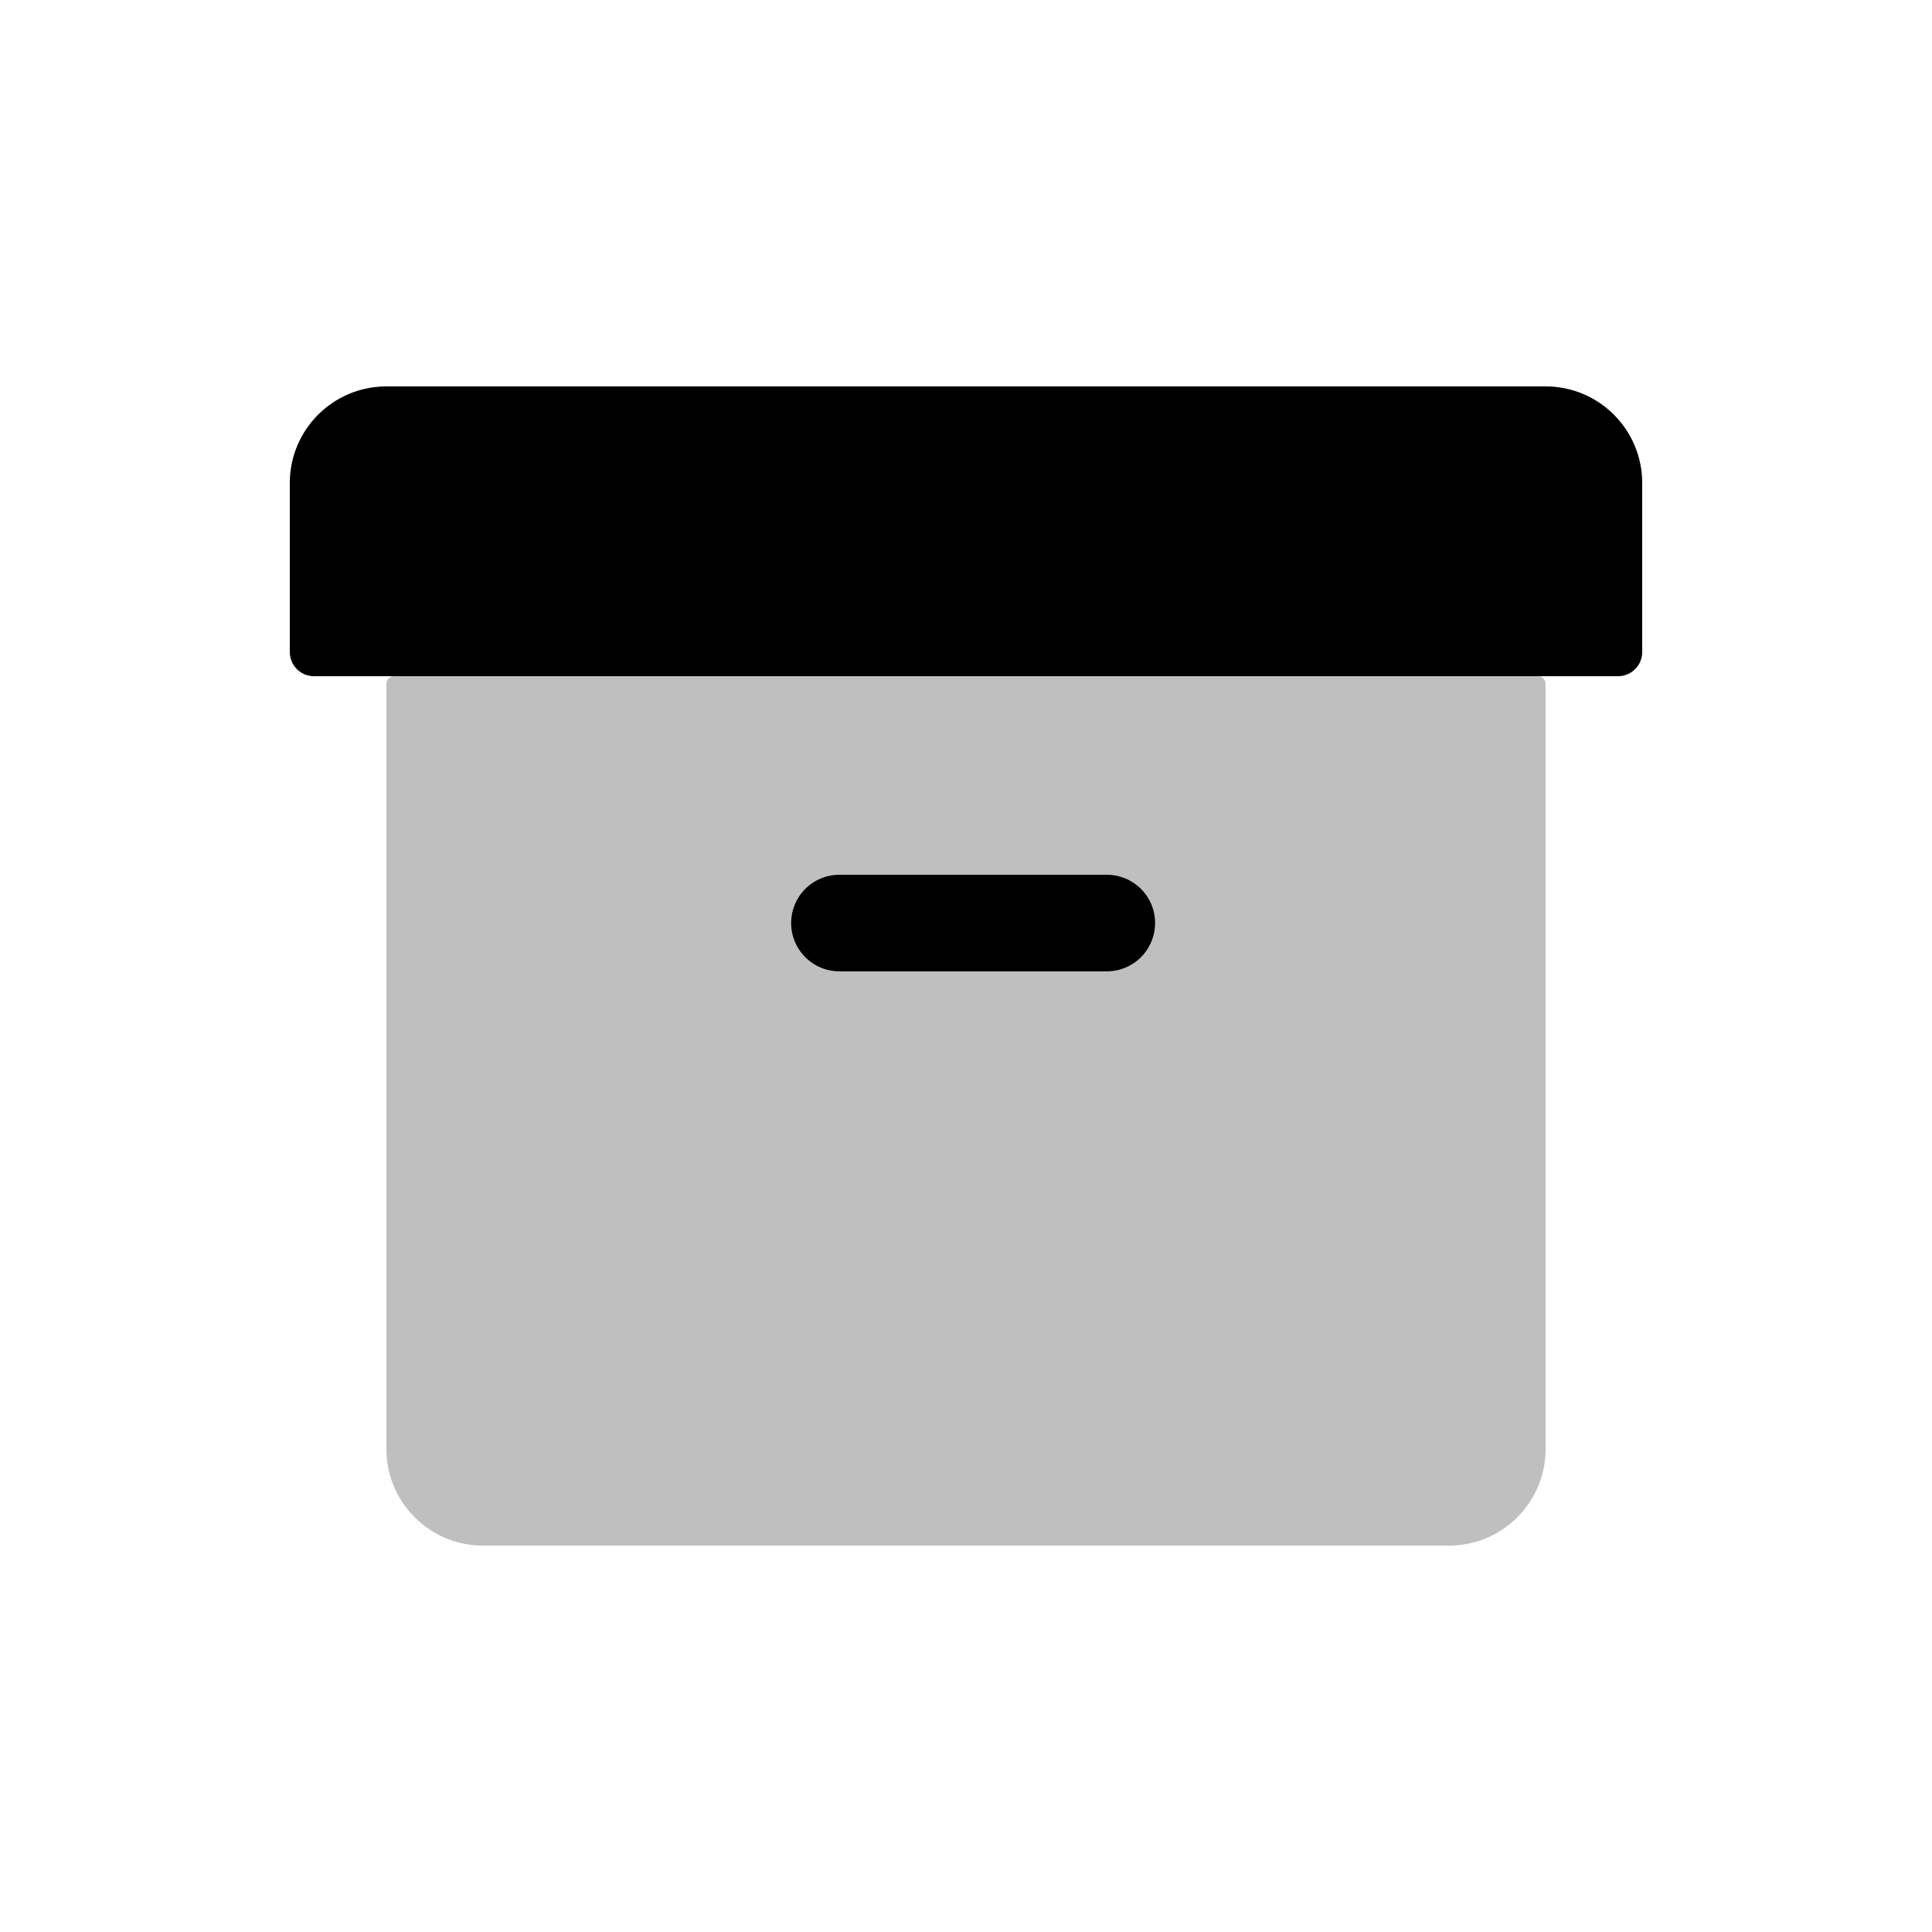 <svg viewBox="0 0 80 80" fill="none">
  <path opacity="0.25" d="M20 64H60C62.209 64 64 62.209 64 60L64 28.32C64 28.143 63.857 28 63.681 28L16.32 28C16.143 28 16 28.143 16 28.32L16 60C16 62.209 17.791 64 20 64Z" fill="currentColor" />
  <path d="M12 20C12 17.791 13.791 16 16 16L64 16C66.209 16 68 17.791 68 20V27C68 27.552 67.552 28 67 28L13 28C12.448 28 12 27.552 12 27L12 20Z" fill="currentColor" />
  <path d="M34.759 38.221H45.83" stroke="currentColor" stroke-width="4" stroke-linecap="round" stroke-linejoin="round" />
</svg>